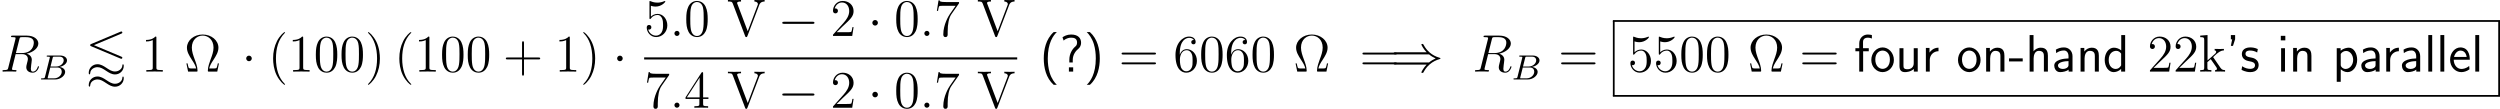 <?xml version='1.0'?>
<!-- This file was generated by dvisvgm 1.14.1 -->
<svg height='30.881pt' version='1.1' viewBox='48.568 98.386 709.456 30.881' width='709.456pt' xmlns='http://www.w3.org/2000/svg' xmlns:xlink='http://www.w3.org/1999/xlink'>
<defs>
<path d='M7.878 -2.75C8.082 -2.75 8.297 -2.75 8.297 -2.989S8.082 -3.228 7.878 -3.228H1.411C1.207 -3.228 0.992 -3.228 0.992 -2.989S1.207 -2.75 1.411 -2.75H7.878Z' id='g2-0'/>
<path d='M2.295 -2.989C2.295 -3.335 2.008 -3.622 1.662 -3.622S1.028 -3.335 1.028 -2.989S1.315 -2.355 1.662 -2.355S2.295 -2.642 2.295 -2.989Z' id='g2-1'/>
<path d='M8.679 -3.909C9.182 -3.479 9.791 -3.168 10.186 -2.989C9.755 -2.798 9.17 -2.487 8.679 -2.068H1.088C0.885 -2.068 0.658 -2.068 0.658 -1.829S0.873 -1.59 1.076 -1.59H8.141C7.568 -1.04 6.946 0.012 6.946 0.167C6.946 0.299 7.101 0.299 7.173 0.299C7.269 0.299 7.352 0.299 7.4 0.203C7.651 -0.251 7.986 -0.885 8.763 -1.578C9.588 -2.307 10.389 -2.63 11.011 -2.809C11.214 -2.881 11.226 -2.893 11.25 -2.917C11.274 -2.929 11.274 -2.965 11.274 -2.989S11.274 -3.037 11.262 -3.061L11.226 -3.084C11.202 -3.096 11.19 -3.108 10.963 -3.18C9.349 -3.658 8.153 -4.746 7.484 -6.025C7.352 -6.265 7.34 -6.276 7.173 -6.276C7.101 -6.276 6.946 -6.276 6.946 -6.145C6.946 -5.99 7.556 -4.949 8.141 -4.388H1.076C0.873 -4.388 0.658 -4.388 0.658 -4.148S0.885 -3.909 1.088 -3.909H8.679Z' id='g2-41'/>
<path d='M8.022 -8.596C8.189 -8.668 8.297 -8.715 8.297 -8.871C8.297 -9.002 8.189 -9.11 8.058 -9.11C8.01 -9.11 7.974 -9.086 7.843 -9.038L1.255 -6.276C1.112 -6.217 0.992 -6.169 0.992 -6.001C0.992 -5.846 1.124 -5.798 1.255 -5.738L7.831 -2.977C7.998 -2.905 8.022 -2.905 8.058 -2.905C8.189 -2.905 8.297 -3.013 8.297 -3.144C8.297 -3.3 8.177 -3.347 8.046 -3.407L1.853 -6.001L8.022 -8.596ZM8.62 1.494C8.62 1.243 8.536 1.124 8.452 1.124C8.321 1.124 8.297 1.327 8.285 1.506C8.225 2.164 7.508 2.762 6.635 2.762C5.918 2.762 5.38 2.403 4.567 1.865C4.053 1.53 3.419 1.112 2.654 1.112C1.554 1.112 0.669 1.973 0.669 3.061C0.669 3.324 0.753 3.419 0.837 3.419C0.956 3.419 1.004 3.204 1.004 3.144C1.064 2.164 2.02 1.781 2.654 1.781C3.371 1.781 3.909 2.14 4.722 2.678C5.236 3.013 5.87 3.431 6.635 3.431C7.759 3.431 8.62 2.546 8.62 1.494ZM8.62 -1.291C8.62 -1.542 8.536 -1.662 8.452 -1.662C8.321 -1.662 8.297 -1.459 8.285 -1.279C8.225 -0.622 7.508 -0.024 6.635 -0.024C5.918 -0.024 5.38 -0.383 4.567 -0.921C4.053 -1.255 3.419 -1.674 2.654 -1.674C1.554 -1.674 0.669 -0.813 0.669 0.275C0.669 0.538 0.753 0.634 0.837 0.634C0.956 0.634 1.004 0.418 1.004 0.359C1.064 -0.622 2.02 -1.004 2.654 -1.004C3.371 -1.004 3.909 -0.646 4.722 -0.108C5.236 0.227 5.87 0.646 6.635 0.646C7.759 0.646 8.62 -0.239 8.62 -1.291Z' id='g1-47'/>
<path d='M2.104 -7.34V-8.297H1.136V-7.329H1.435L1.136 -5.834H1.614L2.104 -7.34Z' id='g0-39'/>
<path d='M3.18 -8.966C1.387 -7.364 0.933 -4.937 0.933 -2.989C0.933 -0.885 1.447 1.459 3.18 3.001H3.897C3.431 2.57 2.702 1.638 2.283 0.287C1.961 -0.777 1.841 -1.889 1.841 -2.977C1.841 -6.504 3.096 -8.225 3.897 -8.966H3.18Z' id='g0-40'/>
<path d='M1.363 3.001C3.156 1.399 3.61 -1.028 3.61 -2.977C3.61 -5.081 3.096 -7.424 1.363 -8.966H0.646C1.112 -8.536 1.841 -7.603 2.26 -6.253C2.582 -5.189 2.702 -4.077 2.702 -2.989C2.702 0.538 1.447 2.26 0.646 3.001H1.363Z' id='g0-41'/>
<path d='M3.24 -2.307V-3.001H0.132V-2.307H3.24Z' id='g0-45'/>
<path d='M2.977 -2.642C2.977 -3.921 3.754 -4.77 4.208 -5.141C4.447 -5.344 4.866 -5.738 4.866 -6.563C4.866 -7.484 4.304 -8.416 2.606 -8.416C1.674 -8.416 1.004 -8.046 0.646 -7.783L0.909 -7.042C1.578 -7.639 2.248 -7.699 2.618 -7.699C3.264 -7.699 3.957 -7.544 3.957 -6.575C3.957 -6.037 3.706 -5.81 3.503 -5.643C2.833 -5.057 2.2 -4.005 2.2 -2.678V-2.068H2.977V-2.642ZM2.104 0H3.072V-0.968H2.104V0Z' id='g0-63'/>
<path d='M4.674 -3.503C4.674 -4.651 3.85 -5.487 2.738 -5.487C2.02 -5.487 1.482 -5.32 0.897 -4.985L0.968 -4.196C1.494 -4.579 2.044 -4.794 2.738 -4.794C3.288 -4.794 3.766 -4.352 3.766 -3.479V-2.989C3.228 -2.965 2.511 -2.929 1.793 -2.69C0.992 -2.415 0.526 -1.973 0.526 -1.375C0.526 -0.849 0.837 0.12 1.853 0.12C2.511 0.12 3.347 -0.072 3.79 -0.442V0H4.674V-3.503ZM3.766 -1.602C3.766 -1.363 3.766 -1.076 3.371 -0.837C3.049 -0.634 2.642 -0.598 2.463 -0.598C1.817 -0.598 1.375 -0.944 1.375 -1.387C1.375 -2.2 3.037 -2.379 3.766 -2.379V-1.602Z' id='g0-97'/>
<path d='M5.057 -8.297H4.172V-4.806C3.622 -5.26 3.001 -5.428 2.487 -5.428C1.351 -5.428 0.418 -4.208 0.418 -2.654C0.418 -1.112 1.303 0.12 2.439 0.12C2.881 0.12 3.551 -0.024 4.148 -0.61V0H5.057V-8.297ZM4.148 -1.411C3.862 -0.897 3.443 -0.598 2.917 -0.598C2.188 -0.598 1.327 -1.16 1.327 -2.642C1.327 -4.232 2.343 -4.71 3.037 -4.71C3.503 -4.71 3.885 -4.471 4.148 -4.077V-1.411Z' id='g0-100'/>
<path d='M4.866 -2.69C4.866 -3.204 4.818 -3.933 4.435 -4.567C3.945 -5.392 3.108 -5.487 2.762 -5.487C1.47 -5.487 0.395 -4.244 0.395 -2.69C0.395 -1.112 1.542 0.12 2.929 0.12C3.479 0.12 4.136 -0.036 4.794 -0.514C4.794 -0.562 4.758 -0.933 4.758 -0.956C4.746 -0.968 4.722 -1.231 4.722 -1.279C4.017 -0.681 3.312 -0.598 2.953 -0.598C2.032 -0.598 1.243 -1.423 1.219 -2.69H4.866ZM1.291 -3.335C1.494 -4.136 2.056 -4.77 2.762 -4.77C3.132 -4.77 3.957 -4.603 4.16 -3.335H1.291Z' id='g0-101'/>
<path d='M2.068 -4.615H3.347V-5.308H2.044V-6.743C2.044 -7.556 2.726 -7.699 3.12 -7.699C3.539 -7.699 3.909 -7.568 4.053 -7.508V-8.297C3.969 -8.321 3.575 -8.416 3.132 -8.416C1.997 -8.416 1.184 -7.544 1.184 -6.384V-5.308H0.311V-4.615H1.184V0H2.068V-4.615Z' id='g0-102'/>
<path d='M5.069 -3.599C5.069 -4.328 4.914 -5.428 3.467 -5.428C2.642 -5.428 2.092 -4.961 1.805 -4.603V-8.297H0.921V0H1.829V-2.977C1.829 -3.718 2.104 -4.71 3.013 -4.71C4.125 -4.71 4.16 -3.933 4.16 -3.515V0H5.069V-3.599Z' id='g0-104'/>
<path d='M1.889 -8.118H0.861V-7.089H1.889V-8.118ZM1.817 -5.308H0.933V0H1.817V-5.308Z' id='g0-105'/>
<path d='M1.817 -8.297H0.933V0H1.817V-8.297Z' id='g0-108'/>
<path d='M5.069 -3.599C5.069 -4.328 4.914 -5.428 3.467 -5.428C2.798 -5.428 2.224 -5.129 1.769 -4.555V-5.368H0.921V0H1.829V-2.977C1.829 -3.718 2.104 -4.71 3.013 -4.71C4.125 -4.71 4.16 -3.933 4.16 -3.515V0H5.069V-3.599Z' id='g0-110'/>
<path d='M5.487 -2.63C5.487 -4.244 4.304 -5.487 2.929 -5.487C1.518 -5.487 0.359 -4.22 0.359 -2.63C0.359 -1.064 1.554 0.12 2.917 0.12C4.328 0.12 5.487 -1.088 5.487 -2.63ZM2.929 -0.622C2.068 -0.622 1.267 -1.339 1.267 -2.75C1.267 -4.196 2.164 -4.77 2.917 -4.77C3.742 -4.77 4.579 -4.148 4.579 -2.75C4.579 -1.279 3.73 -0.622 2.929 -0.622Z' id='g0-111'/>
<path d='M1.841 -0.538C2.248 -0.167 2.75 0.12 3.395 0.12C4.543 0.12 5.571 -1.04 5.571 -2.666C5.571 -4.113 4.806 -5.428 3.694 -5.428C3.204 -5.428 2.439 -5.272 1.817 -4.746V-5.308H0.933V2.319H1.841V-0.538ZM1.841 -4.017C2.116 -4.423 2.57 -4.686 3.061 -4.686C3.945 -4.686 4.663 -3.79 4.663 -2.654C4.663 -1.459 3.838 -0.598 2.953 -0.598C2.618 -0.598 2.391 -0.717 2.176 -0.885C1.877 -1.148 1.841 -1.363 1.841 -1.554V-4.017Z' id='g0-112'/>
<path d='M1.817 -2.618C1.817 -3.826 2.726 -4.615 3.802 -4.627V-5.428C2.714 -5.416 2.08 -4.782 1.757 -4.316V-5.368H0.933V0H1.817V-2.618Z' id='g0-114'/>
<path d='M4.017 -5.117C3.252 -5.475 2.606 -5.487 2.331 -5.487S0.395 -5.487 0.395 -3.933C0.395 -3.407 0.681 -3.049 0.861 -2.881C1.291 -2.511 1.59 -2.451 2.295 -2.307C2.69 -2.224 3.383 -2.08 3.383 -1.447C3.383 -0.622 2.451 -0.622 2.283 -0.622C1.805 -0.622 1.112 -0.753 0.466 -1.219L0.323 -0.406C0.383 -0.371 1.196 0.12 2.295 0.12C3.838 0.12 4.208 -0.813 4.208 -1.518C4.208 -2.128 3.838 -2.511 3.79 -2.57C3.347 -3.025 2.989 -3.096 2.26 -3.24C1.829 -3.324 1.219 -3.443 1.219 -4.041C1.219 -4.782 2.056 -4.782 2.212 -4.782C2.845 -4.782 3.347 -4.639 3.873 -4.34L4.017 -5.117Z' id='g0-115'/>
<path d='M5.069 -5.308H4.16V-1.889C4.16 -0.98 3.527 -0.538 2.75 -0.538C1.913 -0.538 1.829 -0.849 1.829 -1.375V-5.308H0.921V-1.327C0.921 -0.466 1.196 0.12 2.176 0.12C2.511 0.12 3.455 0.06 4.184 -0.598V0H5.069V-5.308Z' id='g0-117'/>
<path d='M7.914 -1.865H7.651C7.592 -1.554 7.532 -1.243 7.436 -0.992C7.376 -0.801 7.34 -0.705 6.647 -0.705H5.703C5.846 -1.375 6.193 -1.949 6.683 -2.69C7.245 -3.563 7.795 -4.435 7.795 -5.428C7.795 -7.077 6.217 -8.416 4.22 -8.416C2.212 -8.416 0.646 -7.066 0.646 -5.428C0.646 -4.447 1.184 -3.587 1.745 -2.714C2.248 -1.937 2.606 -1.375 2.738 -0.705H1.793C1.1 -0.705 1.064 -0.801 1.004 -0.98C0.909 -1.231 0.849 -1.578 0.789 -1.865H0.526L0.909 0H2.762C3.025 0 3.049 0 3.049 -0.215C3.049 -1.064 2.666 -2.104 2.427 -2.714C2.08 -3.658 1.757 -4.531 1.757 -5.44C1.757 -7.281 3.037 -8.177 4.22 -8.177S6.683 -7.281 6.683 -5.44C6.683 -4.531 6.348 -3.634 6.013 -2.75C5.81 -2.176 5.392 -1.076 5.392 -0.227C5.392 0 5.428 0 5.691 0H7.532L7.914 -1.865Z' id='g5-10'/>
<path d='M3.885 2.905C3.885 2.869 3.885 2.845 3.682 2.642C2.487 1.435 1.817 -0.538 1.817 -2.977C1.817 -5.296 2.379 -7.293 3.766 -8.703C3.885 -8.811 3.885 -8.835 3.885 -8.871C3.885 -8.942 3.826 -8.966 3.778 -8.966C3.622 -8.966 2.642 -8.106 2.056 -6.934C1.447 -5.727 1.172 -4.447 1.172 -2.977C1.172 -1.913 1.339 -0.49 1.961 0.789C2.666 2.224 3.646 3.001 3.778 3.001C3.826 3.001 3.885 2.977 3.885 2.905Z' id='g5-40'/>
<path d='M3.371 -2.977C3.371 -3.885 3.252 -5.368 2.582 -6.755C1.877 -8.189 0.897 -8.966 0.765 -8.966C0.717 -8.966 0.658 -8.942 0.658 -8.871C0.658 -8.835 0.658 -8.811 0.861 -8.608C2.056 -7.4 2.726 -5.428 2.726 -2.989C2.726 -0.669 2.164 1.327 0.777 2.738C0.658 2.845 0.658 2.869 0.658 2.905C0.658 2.977 0.717 3.001 0.765 3.001C0.921 3.001 1.901 2.14 2.487 0.968C3.096 -0.251 3.371 -1.542 3.371 -2.977Z' id='g5-41'/>
<path d='M4.77 -2.762H8.07C8.237 -2.762 8.452 -2.762 8.452 -2.977C8.452 -3.204 8.249 -3.204 8.07 -3.204H4.77V-6.504C4.77 -6.671 4.77 -6.886 4.555 -6.886C4.328 -6.886 4.328 -6.683 4.328 -6.504V-3.204H1.028C0.861 -3.204 0.646 -3.204 0.646 -2.989C0.646 -2.762 0.849 -2.762 1.028 -2.762H4.328V0.538C4.328 0.705 4.328 0.921 4.543 0.921C4.77 0.921 4.77 0.717 4.77 0.538V-2.762Z' id='g5-43'/>
<path d='M5.356 -3.826C5.356 -4.818 5.296 -5.786 4.866 -6.695C4.376 -7.687 3.515 -7.95 2.929 -7.95C2.236 -7.95 1.387 -7.603 0.944 -6.611C0.61 -5.858 0.49 -5.117 0.49 -3.826C0.49 -2.666 0.574 -1.793 1.004 -0.944C1.47 -0.036 2.295 0.251 2.917 0.251C3.957 0.251 4.555 -0.371 4.902 -1.064C5.332 -1.961 5.356 -3.132 5.356 -3.826ZM2.917 0.012C2.534 0.012 1.757 -0.203 1.53 -1.506C1.399 -2.224 1.399 -3.132 1.399 -3.969C1.399 -4.949 1.399 -5.834 1.59 -6.539C1.793 -7.34 2.403 -7.711 2.917 -7.711C3.371 -7.711 4.065 -7.436 4.292 -6.408C4.447 -5.727 4.447 -4.782 4.447 -3.969C4.447 -3.168 4.447 -2.26 4.316 -1.53C4.089 -0.215 3.335 0.012 2.917 0.012Z' id='g5-48'/>
<path d='M3.443 -7.663C3.443 -7.938 3.443 -7.95 3.204 -7.95C2.917 -7.627 2.319 -7.185 1.088 -7.185V-6.838C1.363 -6.838 1.961 -6.838 2.618 -7.149V-0.921C2.618 -0.49 2.582 -0.347 1.53 -0.347H1.16V0C1.482 -0.024 2.642 -0.024 3.037 -0.024S4.579 -0.024 4.902 0V-0.347H4.531C3.479 -0.347 3.443 -0.49 3.443 -0.921V-7.663Z' id='g5-49'/>
<path d='M5.26 -2.008H4.997C4.961 -1.805 4.866 -1.148 4.746 -0.956C4.663 -0.849 3.981 -0.849 3.622 -0.849H1.411C1.734 -1.124 2.463 -1.889 2.774 -2.176C4.591 -3.85 5.26 -4.471 5.26 -5.655C5.26 -7.03 4.172 -7.95 2.786 -7.95S0.586 -6.767 0.586 -5.738C0.586 -5.129 1.112 -5.129 1.148 -5.129C1.399 -5.129 1.71 -5.308 1.71 -5.691C1.71 -6.025 1.482 -6.253 1.148 -6.253C1.04 -6.253 1.016 -6.253 0.98 -6.241C1.207 -7.054 1.853 -7.603 2.63 -7.603C3.646 -7.603 4.268 -6.755 4.268 -5.655C4.268 -4.639 3.682 -3.754 3.001 -2.989L0.586 -0.287V0H4.949L5.26 -2.008Z' id='g5-50'/>
<path d='M4.316 -7.783C4.316 -8.01 4.316 -8.07 4.148 -8.07C4.053 -8.07 4.017 -8.07 3.921 -7.926L0.323 -2.343V-1.997H3.467V-0.909C3.467 -0.466 3.443 -0.347 2.57 -0.347H2.331V0C2.606 -0.024 3.551 -0.024 3.885 -0.024S5.177 -0.024 5.452 0V-0.347H5.212C4.352 -0.347 4.316 -0.466 4.316 -0.909V-1.997H5.523V-2.343H4.316V-7.783ZM3.527 -6.85V-2.343H0.622L3.527 -6.85Z' id='g5-52'/>
<path d='M1.53 -6.85C2.044 -6.683 2.463 -6.671 2.594 -6.671C3.945 -6.671 4.806 -7.663 4.806 -7.831C4.806 -7.878 4.782 -7.938 4.71 -7.938C4.686 -7.938 4.663 -7.938 4.555 -7.89C3.885 -7.603 3.312 -7.568 3.001 -7.568C2.212 -7.568 1.65 -7.807 1.423 -7.902C1.339 -7.938 1.315 -7.938 1.303 -7.938C1.207 -7.938 1.207 -7.867 1.207 -7.675V-4.125C1.207 -3.909 1.207 -3.838 1.351 -3.838C1.411 -3.838 1.423 -3.85 1.542 -3.993C1.877 -4.483 2.439 -4.77 3.037 -4.77C3.67 -4.77 3.981 -4.184 4.077 -3.981C4.28 -3.515 4.292 -2.929 4.292 -2.475S4.292 -1.339 3.957 -0.801C3.694 -0.371 3.228 -0.072 2.702 -0.072C1.913 -0.072 1.136 -0.61 0.921 -1.482C0.98 -1.459 1.052 -1.447 1.112 -1.447C1.315 -1.447 1.638 -1.566 1.638 -1.973C1.638 -2.307 1.411 -2.499 1.112 -2.499C0.897 -2.499 0.586 -2.391 0.586 -1.925C0.586 -0.909 1.399 0.251 2.726 0.251C4.077 0.251 5.26 -0.885 5.26 -2.403C5.26 -3.826 4.304 -5.009 3.049 -5.009C2.367 -5.009 1.841 -4.71 1.53 -4.376V-6.85Z' id='g5-53'/>
<path d='M1.47 -4.16C1.47 -7.185 2.941 -7.663 3.587 -7.663C4.017 -7.663 4.447 -7.532 4.674 -7.173C4.531 -7.173 4.077 -7.173 4.077 -6.683C4.077 -6.42 4.256 -6.193 4.567 -6.193C4.866 -6.193 5.069 -6.372 5.069 -6.719C5.069 -7.34 4.615 -7.95 3.575 -7.95C2.068 -7.95 0.49 -6.408 0.49 -3.778C0.49 -0.49 1.925 0.251 2.941 0.251C4.244 0.251 5.356 -0.885 5.356 -2.439C5.356 -4.029 4.244 -5.093 3.049 -5.093C1.985 -5.093 1.59 -4.172 1.47 -3.838V-4.16ZM2.941 -0.072C2.188 -0.072 1.829 -0.741 1.722 -0.992C1.614 -1.303 1.494 -1.889 1.494 -2.726C1.494 -3.67 1.925 -4.854 3.001 -4.854C3.658 -4.854 4.005 -4.411 4.184 -4.005C4.376 -3.563 4.376 -2.965 4.376 -2.451C4.376 -1.841 4.376 -1.303 4.148 -0.849C3.85 -0.275 3.419 -0.072 2.941 -0.072Z' id='g5-54'/>
<path d='M5.679 -7.424V-7.699H2.798C1.351 -7.699 1.327 -7.855 1.279 -8.082H1.016L0.646 -5.691H0.909C0.944 -5.906 1.052 -6.647 1.207 -6.779C1.303 -6.85 2.2 -6.85 2.367 -6.85H4.902L3.634 -5.033C3.312 -4.567 2.104 -2.606 2.104 -0.359C2.104 -0.227 2.104 0.251 2.594 0.251C3.096 0.251 3.096 -0.215 3.096 -0.371V-0.968C3.096 -2.75 3.383 -4.136 3.945 -4.937L5.679 -7.424Z' id='g5-55'/>
<path d='M8.07 -3.873C8.237 -3.873 8.452 -3.873 8.452 -4.089C8.452 -4.316 8.249 -4.316 8.07 -4.316H1.028C0.861 -4.316 0.646 -4.316 0.646 -4.101C0.646 -3.873 0.849 -3.873 1.028 -3.873H8.07ZM8.07 -1.65C8.237 -1.65 8.452 -1.65 8.452 -1.865C8.452 -2.092 8.249 -2.092 8.07 -2.092H1.028C0.861 -2.092 0.646 -2.092 0.646 -1.877C0.646 -1.65 0.849 -1.65 1.028 -1.65H8.07Z' id='g5-61'/>
<path d='M7.305 -6.982C7.412 -7.281 7.615 -7.807 8.548 -7.819V-8.165C7.938 -8.141 7.914 -8.141 7.448 -8.141C7.125 -8.141 6.528 -8.141 6.229 -8.165V-7.819C6.838 -7.807 7.018 -7.472 7.018 -7.233C7.018 -7.161 7.018 -7.137 6.946 -6.97L4.71 -1.076L2.355 -7.293C2.295 -7.424 2.295 -7.448 2.295 -7.472C2.295 -7.819 2.893 -7.819 3.192 -7.819V-8.165C2.905 -8.141 1.997 -8.141 1.65 -8.141C1.315 -8.141 0.502 -8.141 0.215 -8.165V-7.819C0.956 -7.819 1.148 -7.819 1.327 -7.34L4.125 0.024C4.184 0.191 4.208 0.251 4.376 0.251S4.555 0.215 4.639 0.012L7.305 -6.982Z' id='g5-86'/>
<path d='M3.347 -3.168C3.347 -3.18 3.264 -3.276 3.264 -3.288C3.264 -3.324 4.017 -3.969 4.113 -4.065C4.937 -4.782 5.464 -4.794 5.715 -4.806V-5.153C5.475 -5.129 5.165 -5.129 4.806 -5.129C4.495 -5.129 3.885 -5.129 3.61 -5.153V-4.806C3.814 -4.794 3.957 -4.686 3.957 -4.495C3.957 -4.256 3.718 -4.041 3.706 -4.041L1.997 -2.534V-8.297L0.335 -8.165V-7.819C1.148 -7.819 1.243 -7.735 1.243 -7.149V-0.885C1.243 -0.347 1.112 -0.347 0.335 -0.347V0C0.669 -0.024 1.243 -0.024 1.602 -0.024S2.534 -0.024 2.869 0V-0.347C2.104 -0.347 1.961 -0.347 1.961 -0.885V-2.152L2.726 -2.821L3.873 -1.172C4.053 -0.921 4.136 -0.789 4.136 -0.622C4.136 -0.406 3.969 -0.347 3.718 -0.347V0C4.017 -0.024 4.603 -0.024 4.926 -0.024C5.44 -0.024 5.464 -0.024 5.978 0V-0.347C5.655 -0.347 5.284 -0.347 4.949 -0.837L3.347 -3.168Z' id='g5-107'/>
<path d='M2.2 -0.574C2.2 -0.921 1.913 -1.16 1.626 -1.16C1.279 -1.16 1.04 -0.873 1.04 -0.586C1.04 -0.239 1.327 0 1.614 0C1.961 0 2.2 -0.287 2.2 -0.574Z' id='g4-58'/>
<path d='M4.399 -7.352C4.507 -7.795 4.555 -7.819 5.021 -7.819H5.882C6.91 -7.819 7.675 -7.508 7.675 -6.575C7.675 -5.966 7.364 -4.208 4.961 -4.208H3.61L4.399 -7.352ZM6.061 -4.065C7.544 -4.388 8.703 -5.344 8.703 -6.372C8.703 -7.305 7.759 -8.165 6.097 -8.165H2.857C2.618 -8.165 2.511 -8.165 2.511 -7.938C2.511 -7.819 2.594 -7.819 2.821 -7.819C3.539 -7.819 3.539 -7.723 3.539 -7.592C3.539 -7.568 3.539 -7.496 3.491 -7.317L1.877 -0.885C1.769 -0.466 1.745 -0.347 0.921 -0.347C0.646 -0.347 0.562 -0.347 0.562 -0.12C0.562 0 0.693 0 0.729 0C0.944 0 1.196 -0.024 1.423 -0.024H2.833C3.049 -0.024 3.3 0 3.515 0C3.61 0 3.742 0 3.742 -0.227C3.742 -0.347 3.634 -0.347 3.455 -0.347C2.726 -0.347 2.726 -0.442 2.726 -0.562C2.726 -0.574 2.726 -0.658 2.75 -0.753L3.551 -3.969H4.985C6.121 -3.969 6.336 -3.252 6.336 -2.857C6.336 -2.678 6.217 -2.212 6.133 -1.901C6.001 -1.351 5.966 -1.219 5.966 -0.992C5.966 -0.143 6.659 0.251 7.46 0.251C8.428 0.251 8.847 -0.933 8.847 -1.1C8.847 -1.184 8.787 -1.219 8.715 -1.219C8.62 -1.219 8.596 -1.148 8.572 -1.052C8.285 -0.203 7.795 0.012 7.496 0.012S7.006 -0.12 7.006 -0.658C7.006 -0.944 7.149 -2.032 7.161 -2.092C7.221 -2.534 7.221 -2.582 7.221 -2.678C7.221 -3.551 6.516 -3.921 6.061 -4.065Z' id='g4-82'/>
<path d='M1.347 -0.63C1.275 -0.327 1.259 -0.263 0.669 -0.263C0.518 -0.263 0.422 -0.263 0.422 -0.112C0.422 0 0.526 0 0.662 0H3.618C4.934 0 5.914 -0.933 5.914 -1.706C5.914 -2.287 5.412 -2.758 4.615 -2.845C5.539 -3.021 6.336 -3.626 6.336 -4.328C6.336 -4.926 5.754 -5.444 4.75 -5.444H1.969C1.825 -5.444 1.722 -5.444 1.722 -5.292C1.722 -5.181 1.817 -5.181 1.953 -5.181C2.216 -5.181 2.447 -5.181 2.447 -5.053C2.447 -5.021 2.439 -5.013 2.415 -4.91L1.347 -0.63ZM2.59 -2.941L3.076 -4.886C3.148 -5.157 3.156 -5.181 3.483 -5.181H4.631C5.412 -5.181 5.587 -4.67 5.587 -4.344C5.587 -3.666 4.862 -2.941 3.842 -2.941H2.59ZM2.04 -0.263C1.969 -0.279 1.945 -0.279 1.945 -0.335C1.945 -0.399 1.961 -0.462 1.977 -0.51L2.534 -2.718H4.152C4.894 -2.718 5.141 -2.216 5.141 -1.769C5.141 -0.988 4.376 -0.263 3.419 -0.263H2.04Z' id='g3-66'/>
</defs>
<g id='page1' transform='matrix(1.25 0 0 1.25 0 0)'>
<use x='38.854' xlink:href='#g4-82' y='94.962'/>
<use x='47.731' xlink:href='#g3-66' y='96.755'/>
<use x='58.33' xlink:href='#g1-47' y='94.962'/>
<use x='70.915' xlink:href='#g5-49' y='94.962'/>
<use x='80.648' xlink:href='#g5-10' y='94.962'/>
<use x='93.72' xlink:href='#g2-1' y='94.962'/>
<use x='99.685' xlink:href='#g5-40' y='94.962'/>
<use x='104.237' xlink:href='#g5-49' y='94.962'/>
<use x='110.068' xlink:href='#g5-48' y='94.962'/>
<use x='115.9' xlink:href='#g5-48' y='94.962'/>
<use x='121.731' xlink:href='#g5-41' y='94.962'/>
<use x='128.341' xlink:href='#g5-40' y='94.962'/>
<use x='132.893' xlink:href='#g5-49' y='94.962'/>
<use x='138.725' xlink:href='#g5-48' y='94.962'/>
<use x='144.556' xlink:href='#g5-48' y='94.962'/>
<use x='153.044' xlink:href='#g5-43' y='94.962'/>
<use x='164.771' xlink:href='#g5-49' y='94.962'/>
<use x='170.602' xlink:href='#g5-41' y='94.962'/>
<use x='177.932' xlink:href='#g2-1' y='94.962'/>
<use x='185.093' xlink:href='#g5-53' y='86.874'/>
<use x='190.924' xlink:href='#g4-58' y='86.874'/>
<use x='194.164' xlink:href='#g5-48' y='86.874'/>
<use x='203.897' xlink:href='#g5-86' y='86.874'/>
<use x='215.459' xlink:href='#g2-0' y='86.874'/>
<use x='227.379' xlink:href='#g5-50' y='86.874'/>
<use x='235.867' xlink:href='#g2-1' y='86.874'/>
<use x='241.832' xlink:href='#g5-48' y='86.874'/>
<use x='247.663' xlink:href='#g4-58' y='86.874'/>
<use x='250.903' xlink:href='#g5-55' y='86.874'/>
<use x='260.636' xlink:href='#g5-86' y='86.874'/>
<rect height='0.478' width='84.694' x='185.093' y='91.734'/>
<use x='185.093' xlink:href='#g5-55' y='103.163'/>
<use x='190.924' xlink:href='#g4-58' y='103.163'/>
<use x='194.164' xlink:href='#g5-52' y='103.163'/>
<use x='203.897' xlink:href='#g5-86' y='103.163'/>
<use x='215.459' xlink:href='#g2-0' y='103.163'/>
<use x='227.379' xlink:href='#g5-50' y='103.163'/>
<use x='235.867' xlink:href='#g2-1' y='103.163'/>
<use x='241.832' xlink:href='#g5-48' y='103.163'/>
<use x='247.663' xlink:href='#g4-58' y='103.163'/>
<use x='250.903' xlink:href='#g5-55' y='103.163'/>
<use x='260.636' xlink:href='#g5-86' y='103.163'/>
<use x='274.885' xlink:href='#g0-40' y='94.962'/>
<use x='279.42' xlink:href='#g0-63' y='94.962'/>
<use x='284.927' xlink:href='#g0-41' y='94.962'/>
<use x='292.838' xlink:href='#g5-61' y='94.962'/>
<use x='305.229' xlink:href='#g5-54' y='94.962'/>
<use x='311.061' xlink:href='#g5-48' y='94.962'/>
<use x='316.892' xlink:href='#g5-54' y='94.962'/>
<use x='322.723' xlink:href='#g5-48' y='94.962'/>
<use x='332.456' xlink:href='#g5-10' y='94.962'/>
<use x='347.52' xlink:href='#g5-61' y='94.962'/>
<use x='354.598' xlink:href='#g2-41' y='94.962'/>
<use x='373.151' xlink:href='#g4-82' y='94.962'/>
<use x='382.027' xlink:href='#g3-66' y='96.755'/>
<use x='392.627' xlink:href='#g5-61' y='94.962'/>
<use x='408.405' xlink:href='#g5-53' y='94.962'/>
<use x='414.237' xlink:href='#g5-53' y='94.962'/>
<use x='420.068' xlink:href='#g5-48' y='94.962'/>
<use x='425.899' xlink:href='#g5-48' y='94.962'/>
<use x='435.632' xlink:href='#g5-10' y='94.962'/>
<use x='447.375' xlink:href='#g5-61' y='94.962'/>
<use x='459.767' xlink:href='#g0-102' y='94.962'/>
<use x='463.33' xlink:href='#g0-111' y='94.962'/>
<use x='469.162' xlink:href='#g0-117' y='94.962'/>
<use x='475.144' xlink:href='#g0-114' y='94.962'/>
<use x='483.01' xlink:href='#g0-111' y='94.962'/>
<use x='488.841' xlink:href='#g0-110' y='94.962'/>
<use x='494.823' xlink:href='#g0-45' y='94.962'/>
<use x='498.711' xlink:href='#g0-104' y='94.962'/>
<use x='504.694' xlink:href='#g0-97' y='94.962'/>
<use x='510.277' xlink:href='#g0-110' y='94.962'/>
<use x='516.259' xlink:href='#g0-100' y='94.962'/>
<use x='526.364' xlink:href='#g5-50' y='94.962'/>
<use x='532.195' xlink:href='#g5-50' y='94.962'/>
<use x='538.026' xlink:href='#g5-107' y='94.962'/>
<use x='544.181' xlink:href='#g0-39' y='94.962'/>
<use x='547.42' xlink:href='#g0-115' y='94.962'/>
<use x='555.793' xlink:href='#g0-105' y='94.962'/>
<use x='558.536' xlink:href='#g0-110' y='94.962'/>
<use x='568.421' xlink:href='#g0-112' y='94.962'/>
<use x='574.404' xlink:href='#g0-97' y='94.962'/>
<use x='579.662' xlink:href='#g0-114' y='94.962'/>
<use x='583.625' xlink:href='#g0-97' y='94.962'/>
<use x='589.208' xlink:href='#g0-108' y='94.962'/>
<use x='591.951' xlink:href='#g0-108' y='94.962'/>
<use x='594.694' xlink:href='#g0-101' y='94.962'/>
<use x='599.877' xlink:href='#g0-108' y='94.962'/>
<rect height='0.399' width='201.401' x='405.018' y='83.272'/>
<rect height='17.003' width='0.399' x='405.018' y='83.472'/>
<rect height='17.003' width='0.399' x='606.02' y='83.472'/>
<rect height='0.399' width='201.401' x='405.018' y='100.275'/>
</g>
</svg>
